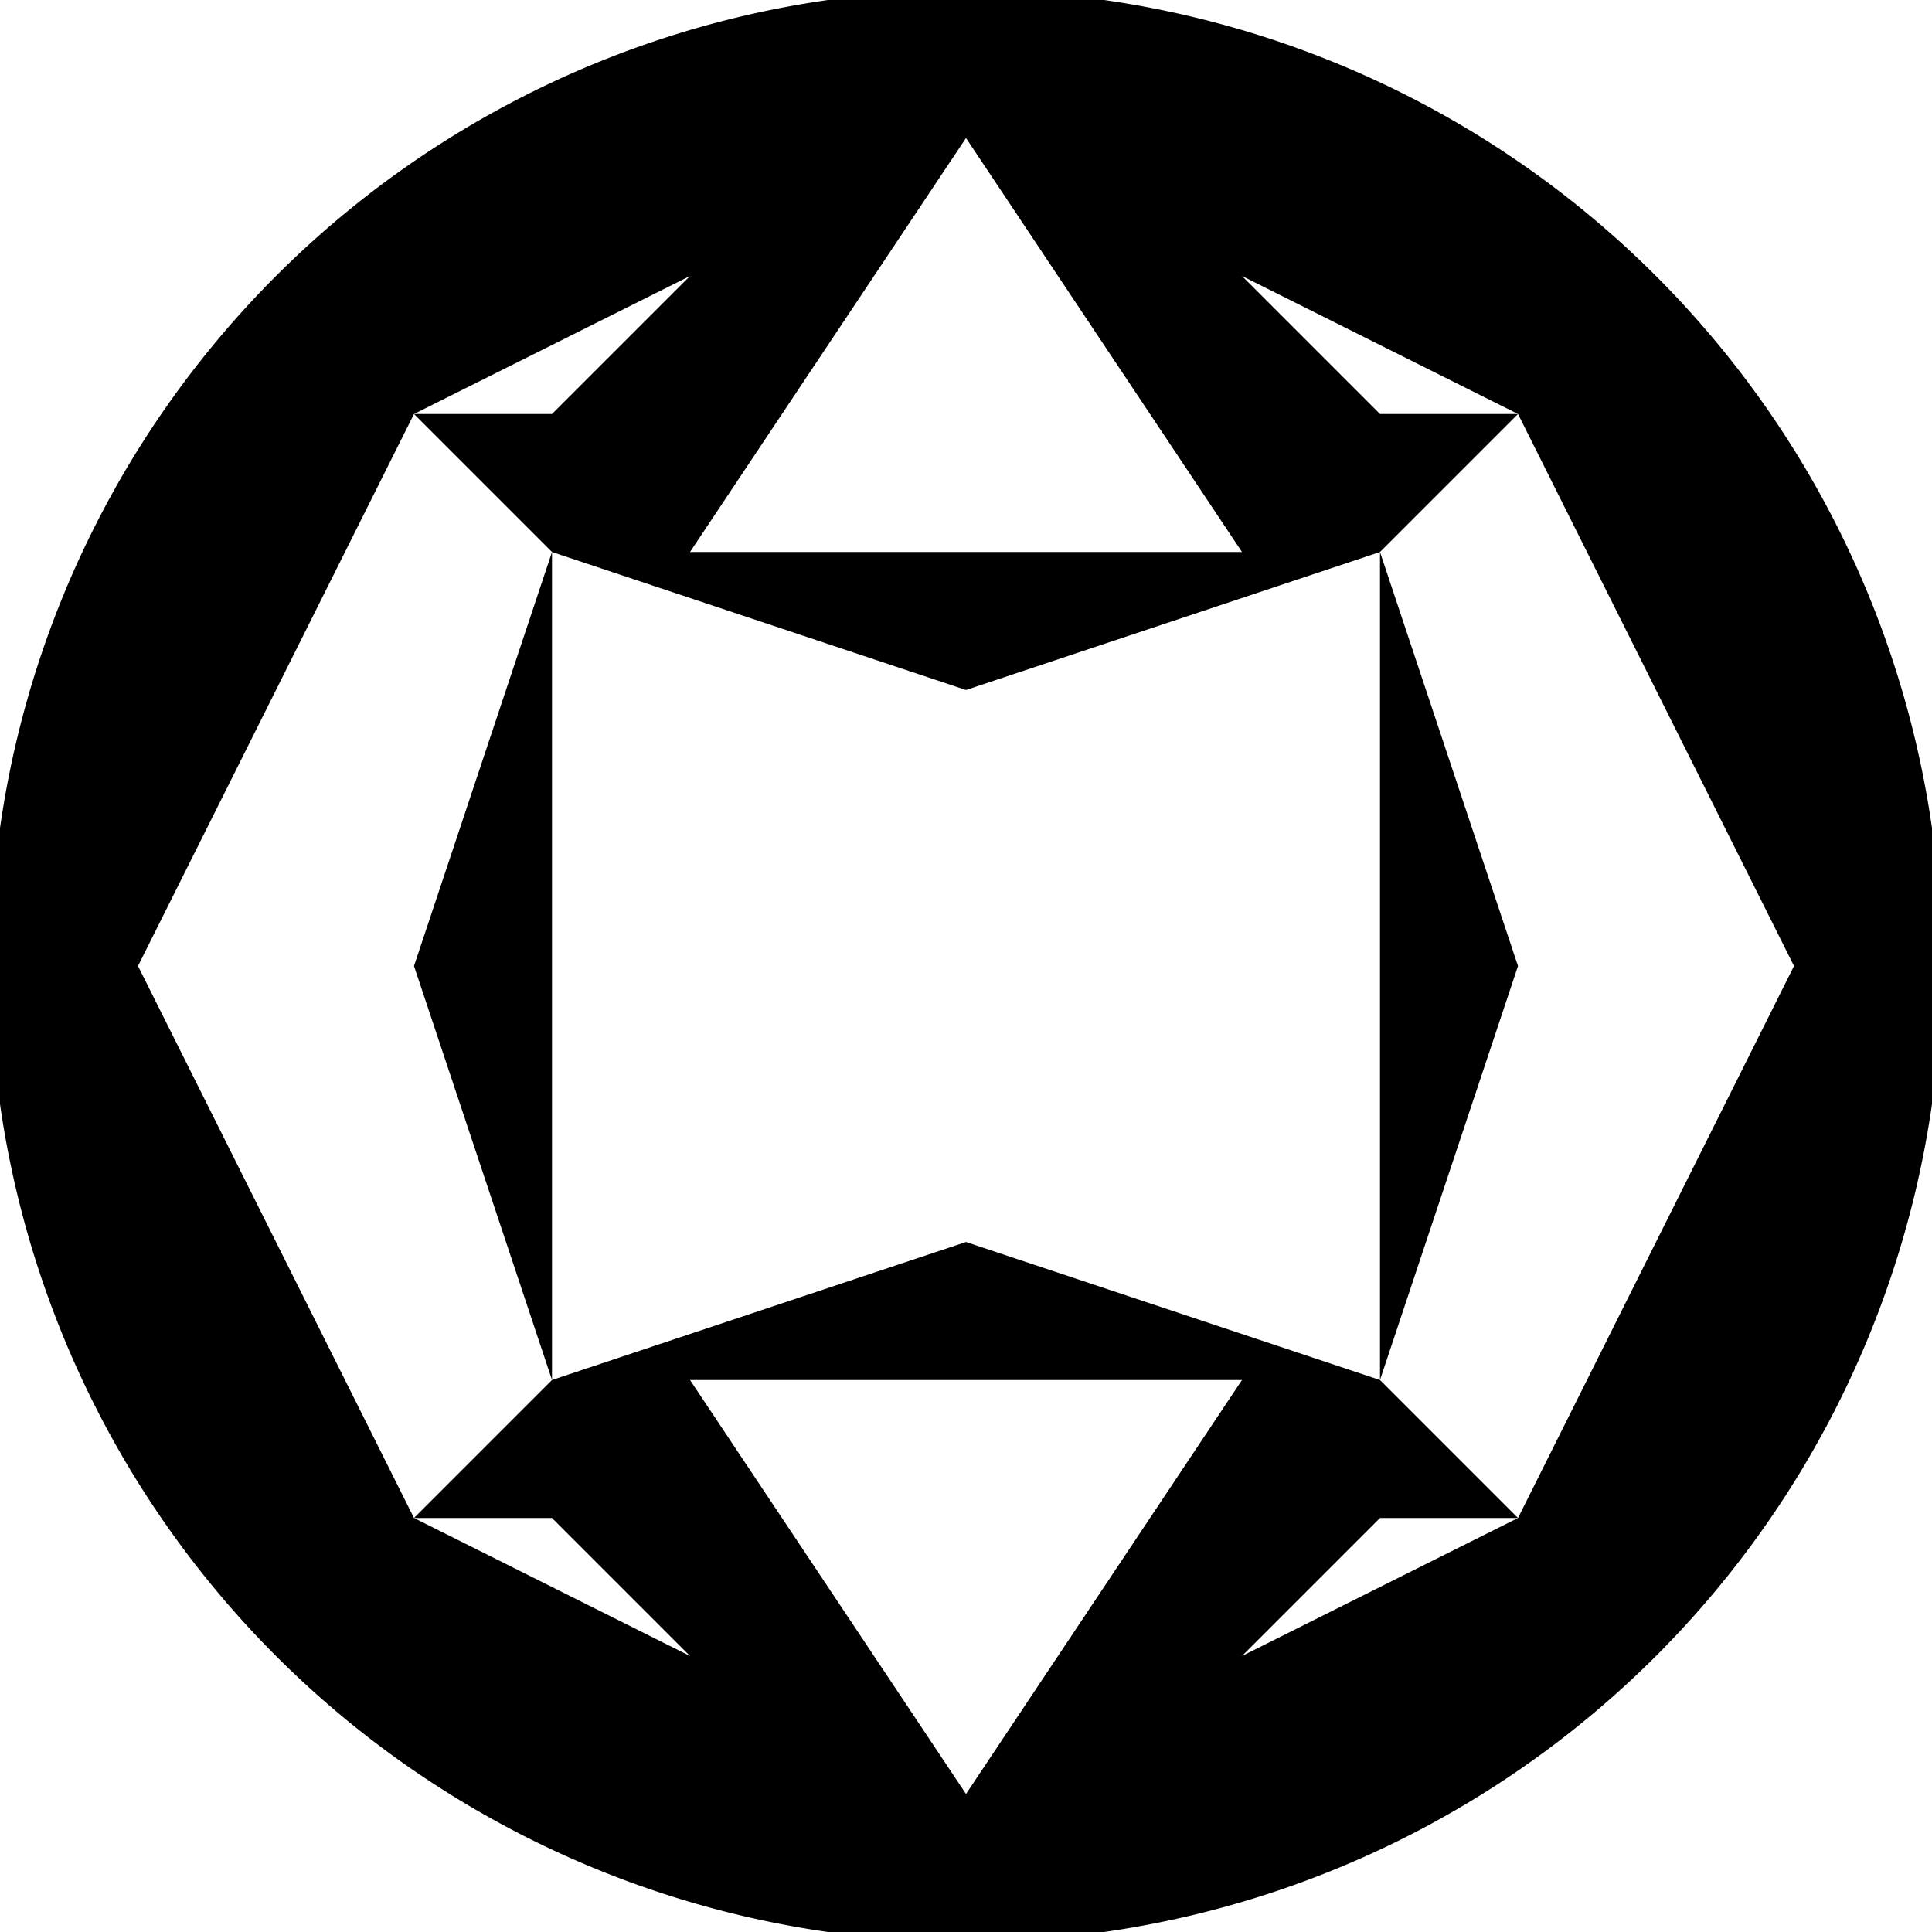 <svg width="14" height="14" fill="none" xmlns="http://www.w3.org/2000/svg"><path d="M12 2A7 7 0 1 0 2 12 7 7 0 0 0 12 2Zm-1 9-1-1 1-3h2l-2 4ZM1 7h2l1 3-1 1-2-4Zm2-4 1 1-1 3H1l2-4Zm4 1H5l2-3v3Zm0 1v2H4V4l3 1Zm0 2v2l-3 1V7h3Zm0 3v3l-2-3h2Zm0 0h2l-2 3v-3Zm0-1V7h3v3L7 9Zm0-2V5l3-1v3H7Zm0-3V1l2 3H7Zm2-2 2 1h-1L9 2ZM4 3H3l2-1-1 1Zm0 8 1 1-2-1h1Zm6 0h1l-2 1 1-1Zm1-4-1-3 1-1 2 4h-2Z" fill="#000"/></svg>